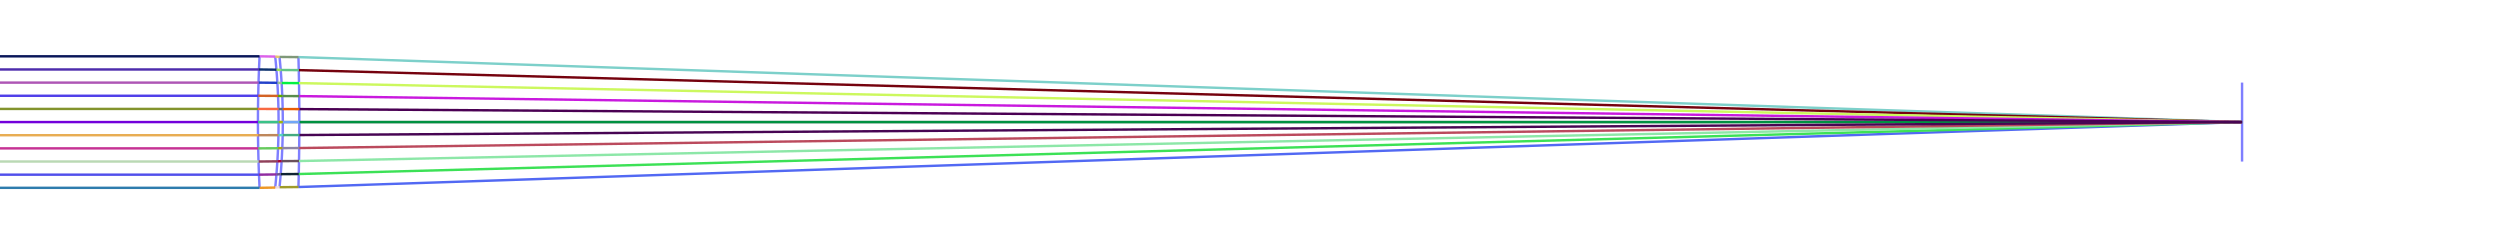 <?xml version="1.0" standalone="no"?>
<svg width="1024px" height="100px" version="1.1" xmlns="http://www.w3.org/2000/svg" xmlns:xlink="http://www.w3.org/1999/xlink">
<rect x="0" y="0" width="1024" height="100"  fill="#ffffff" />
<defs>
<g id="dot">
<line x1="1" y1="1" x2="0" y2="0"  />
</g>
<g id="cross">
<line x1="-3" y1="0" x2="3" y2="0"  />
<line x1="0" y1="-3" x2="0" y2="3"  />
</g>
<g id="square">
<line x1="-3" y1="-3" x2="-3" y2="3"  />
<line x1="-3" y1="3" x2="3" y2="3"  />
<line x1="3" y1="3" x2="3" y2="-3"  />
<line x1="3" y1="-3" x2="-3" y2="-3"  />
</g>
<g id="round">
<ellipse cx="0" cy="0" rx="3" ry="3"  fill="none" /></g>
<g id="triangle">
<line x1="0" y1="-3" x2="-3" y2="3"  />
<line x1="-3" y1="3" x2="3" y2="3"  />
<line x1="0" y1="-3" x2="3" y2="3"  />
</g>
</defs>
<line x1="105.651" y1="50" x2="918.349" y2="50"  stroke="#7f7f7f" />
<g><title>element</title>
</g>
<g><title>element</title>
<polyline fill="none" stroke="#7f7fff" points="106.322,23.04 106.295,23.585 106.269,24.13 106.243,24.674 106.218,25.219 106.193,25.764 106.169,26.308 106.145,26.853 106.122,27.398 106.1,27.942 106.078,28.487 106.057,29.031 106.036,29.576 106.016,30.121 105.996,30.665 105.977,31.21 105.958,31.755 105.94,32.299 105.922,32.844 105.905,33.389 105.889,33.933 105.873,34.478 105.858,35.022 105.843,35.567 105.829,36.112 105.815,36.656 105.802,37.201 105.789,37.746 105.777,38.29 105.766,38.835 105.755,39.38 105.744,39.924 105.735,40.469 105.725,41.014 105.717,41.558 105.708,42.103 105.701,42.647 105.694,43.192 105.687,43.737 105.681,44.281 105.675,44.826 105.671,45.371 105.666,45.915 105.662,46.46 105.659,47.005 105.656,47.549 105.654,48.094 105.653,48.638 105.651,49.183 105.651,49.728 105.651,50.272 105.651,50.817 105.653,51.362 105.654,51.906 105.656,52.451 105.659,52.995 105.662,53.54 105.666,54.085 105.671,54.629 105.675,55.174 105.681,55.719 105.687,56.263 105.694,56.808 105.701,57.353 105.708,57.897 105.717,58.442 105.725,58.986 105.735,59.531 105.744,60.076 105.755,60.62 105.766,61.165 105.777,61.71 105.789,62.254 105.802,62.799 105.815,63.344 105.829,63.888 105.843,64.433 105.858,64.978 105.873,65.522 105.889,66.067 105.905,66.612 105.922,67.156 105.94,67.701 105.958,68.245 105.977,68.79 105.996,69.335 106.016,69.879 106.036,70.424 106.057,70.969 106.078,71.513 106.1,72.058 106.122,72.603 106.145,73.147 106.169,73.692 106.193,74.236 106.218,74.781 106.243,75.326 106.269,75.87 106.295,76.415 106.322,76.96 " />
</g>
<g><title>element</title>
<polyline fill="none" stroke="#7f7fff" points="112.714,23.04 112.77,23.585 112.824,24.13 112.878,24.674 112.93,25.219 112.981,25.764 113.03,26.308 113.079,26.853 113.127,27.398 113.173,27.942 113.218,28.487 113.262,29.031 113.305,29.576 113.347,30.121 113.388,30.665 113.427,31.21 113.466,31.755 113.503,32.299 113.539,32.844 113.574,33.389 113.608,33.933 113.641,34.478 113.672,35.022 113.703,35.567 113.732,36.112 113.76,36.656 113.787,37.201 113.813,37.746 113.838,38.29 113.862,38.835 113.884,39.38 113.906,39.924 113.926,40.469 113.945,41.014 113.963,41.558 113.98,42.103 113.996,42.647 114.011,43.192 114.024,43.737 114.037,44.281 114.048,44.826 114.058,45.371 114.067,45.915 114.075,46.46 114.082,47.005 114.087,47.549 114.092,48.094 114.095,48.638 114.098,49.183 114.099,49.728 114.099,50.272 114.098,50.817 114.095,51.362 114.092,51.906 114.087,52.451 114.082,52.995 114.075,53.54 114.067,54.085 114.058,54.629 114.048,55.174 114.037,55.719 114.024,56.263 114.011,56.808 113.996,57.353 113.98,57.897 113.963,58.442 113.945,58.986 113.926,59.531 113.906,60.076 113.884,60.62 113.862,61.165 113.838,61.71 113.813,62.254 113.787,62.799 113.76,63.344 113.732,63.888 113.703,64.433 113.672,64.978 113.641,65.522 113.608,66.067 113.574,66.612 113.539,67.156 113.503,67.701 113.466,68.245 113.427,68.79 113.388,69.335 113.347,69.879 113.305,70.424 113.262,70.969 113.218,71.513 113.173,72.058 113.127,72.603 113.079,73.147 113.03,73.692 112.981,74.236 112.93,74.781 112.878,75.326 112.824,75.87 112.77,76.415 112.714,76.96 " />
</g>
<g><title>element</title>
<polyline fill="none" stroke="#7f7fff" points="114.46,23.04 114.515,23.585 114.569,24.13 114.622,24.674 114.674,25.219 114.724,25.764 114.773,26.308 114.822,26.853 114.869,27.398 114.915,27.942 114.959,28.487 115.003,29.031 115.046,29.576 115.087,30.121 115.128,30.665 115.167,31.21 115.205,31.755 115.242,32.299 115.277,32.844 115.312,33.389 115.346,33.933 115.378,34.478 115.41,35.022 115.44,35.567 115.469,36.112 115.497,36.656 115.524,37.201 115.549,37.746 115.574,38.29 115.597,38.835 115.62,39.38 115.641,39.924 115.661,40.469 115.68,41.014 115.698,41.558 115.715,42.103 115.73,42.647 115.745,43.192 115.758,43.737 115.771,44.281 115.782,44.826 115.792,45.371 115.801,45.915 115.809,46.46 115.815,47.005 115.821,47.549 115.825,48.094 115.829,48.638 115.831,49.183 115.832,49.728 115.832,50.272 115.831,50.817 115.829,51.362 115.825,51.906 115.821,52.451 115.815,52.995 115.809,53.54 115.801,54.085 115.792,54.629 115.782,55.174 115.771,55.719 115.758,56.263 115.745,56.808 115.73,57.353 115.715,57.897 115.698,58.442 115.68,58.986 115.661,59.531 115.641,60.076 115.62,60.62 115.597,61.165 115.574,61.71 115.549,62.254 115.524,62.799 115.497,63.344 115.469,63.888 115.44,64.433 115.41,64.978 115.378,65.522 115.346,66.067 115.312,66.612 115.277,67.156 115.242,67.701 115.205,68.245 115.167,68.79 115.128,69.335 115.087,69.879 115.046,70.424 115.003,70.969 114.959,71.513 114.915,72.058 114.869,72.603 114.822,73.147 114.773,73.692 114.724,74.236 114.674,74.781 114.622,75.326 114.569,75.87 114.515,76.415 114.46,76.96 " />
</g>
<g><title>element</title>
<polyline fill="none" stroke="#7f7fff" points="122.231,23.04 122.246,23.585 122.26,24.13 122.274,24.674 122.288,25.219 122.302,25.764 122.315,26.308 122.328,26.853 122.341,27.398 122.353,27.942 122.365,28.487 122.377,29.031 122.389,29.576 122.4,30.121 122.411,30.665 122.421,31.21 122.432,31.755 122.442,32.299 122.451,32.844 122.461,33.389 122.47,33.933 122.479,34.478 122.487,35.022 122.495,35.567 122.503,36.112 122.511,36.656 122.518,37.201 122.525,37.746 122.531,38.29 122.538,38.835 122.544,39.38 122.55,39.924 122.555,40.469 122.56,41.014 122.565,41.558 122.57,42.103 122.574,42.647 122.578,43.192 122.581,43.737 122.585,44.281 122.588,44.826 122.59,45.371 122.593,45.915 122.595,46.46 122.597,47.005 122.598,47.549 122.6,48.094 122.6,48.638 122.601,49.183 122.601,49.728 122.601,50.272 122.601,50.817 122.6,51.362 122.6,51.906 122.598,52.451 122.597,52.995 122.595,53.54 122.593,54.085 122.59,54.629 122.588,55.174 122.585,55.719 122.581,56.263 122.578,56.808 122.574,57.353 122.57,57.897 122.565,58.442 122.56,58.986 122.555,59.531 122.55,60.076 122.544,60.62 122.538,61.165 122.531,61.71 122.525,62.254 122.518,62.799 122.511,63.344 122.503,63.888 122.495,64.433 122.487,64.978 122.479,65.522 122.47,66.067 122.461,66.612 122.451,67.156 122.442,67.701 122.432,68.245 122.421,68.79 122.411,69.335 122.4,69.879 122.389,70.424 122.377,70.969 122.365,71.513 122.353,72.058 122.341,72.603 122.328,73.147 122.315,73.692 122.302,74.236 122.288,74.781 122.274,75.326 122.26,75.87 122.246,76.415 122.231,76.96 " />
</g>
<g><title>element</title>
<polyline fill="none" stroke="#7f7fff" points="918.349,33.824 918.349,34.151 918.349,34.478 918.349,34.805 918.349,35.131 918.349,35.458 918.349,35.785 918.349,36.112 918.349,36.438 918.349,36.765 918.349,37.092 918.349,37.419 918.349,37.746 918.349,38.072 918.349,38.399 918.349,38.726 918.349,39.053 918.349,39.38 918.349,39.706 918.349,40.033 918.349,40.36 918.349,40.687 918.349,41.014 918.349,41.34 918.349,41.667 918.349,41.994 918.349,42.321 918.349,42.647 918.349,42.974 918.349,43.301 918.349,43.628 918.349,43.955 918.349,44.281 918.349,44.608 918.349,44.935 918.349,45.262 918.349,45.588 918.349,45.915 918.349,46.242 918.349,46.569 918.349,46.896 918.349,47.222 918.349,47.549 918.349,47.876 918.349,48.203 918.349,48.529 918.349,48.856 918.349,49.183 918.349,49.51 918.349,49.837 918.349,50.163 918.349,50.49 918.349,50.817 918.349,51.144 918.349,51.471 918.349,51.797 918.349,52.124 918.349,52.451 918.349,52.778 918.349,53.104 918.349,53.431 918.349,53.758 918.349,54.085 918.349,54.412 918.349,54.738 918.349,55.065 918.349,55.392 918.349,55.719 918.349,56.045 918.349,56.372 918.349,56.699 918.349,57.026 918.349,57.353 918.349,57.679 918.349,58.006 918.349,58.333 918.349,58.66 918.349,58.986 918.349,59.313 918.349,59.64 918.349,59.967 918.349,60.294 918.349,60.62 918.349,60.947 918.349,61.274 918.349,61.601 918.349,61.928 918.349,62.254 918.349,62.581 918.349,62.908 918.349,63.235 918.349,63.562 918.349,63.888 918.349,64.215 918.349,64.542 918.349,64.869 918.349,65.195 918.349,65.522 918.349,65.849 918.349,66.176 " />
</g>
<g><title>rays</title>
<g><title>ray</title>
<line x1="122.601" y1="50" x2="918.349" y2="50"  stroke="#009141" />
<line x1="115.832" y1="50" x2="122.601" y2="50"  stroke="#72a6f6" />
<line x1="114.099" y1="50" x2="115.832" y2="50"  stroke="#a0b60a" />
<line x1="105.651" y1="50" x2="114.099" y2="50"  stroke="#3ac288" />
<line x1="-163.946" y1="50" x2="105.651" y2="50"  stroke="#7300db" />
</g>
<g><title>ray</title>
<line x1="122.24" y1="23.396" x2="918.349" y2="50.013"  stroke="#7dd0ca" />
<line x1="114.488" y1="23.316" x2="122.24" y2="23.396"  stroke="#7f9879" />
<line x1="112.728" y1="23.176" x2="114.488" y2="23.316"  stroke="#e4c66c" />
<line x1="106.321" y1="23.067" x2="112.728" y2="23.176"  stroke="#dc62ea" />
<line x1="-163.946" y1="23.067" x2="106.321" y2="23.067"  stroke="#091659" />
</g>
<g><title>ray</title>
<line x1="122.24" y1="76.604" x2="918.349" y2="49.987"  stroke="#5269f3" />
<line x1="114.488" y1="76.684" x2="122.24" y2="76.604"  stroke="#9f9b2b" />
<line x1="112.728" y1="76.824" x2="114.488" y2="76.684"  stroke="#f0dbe0" />
<line x1="106.321" y1="76.933" x2="112.728" y2="76.824"  stroke="#ed9827" />
<line x1="-163.946" y1="76.933" x2="106.321" y2="76.933"  stroke="#2e7cad" />
</g>
<g><title>ray</title>
<line x1="122.371" y1="28.723" x2="918.349" y2="50.008"  stroke="#75020e" />
<line x1="114.974" y1="28.662" x2="122.371" y2="28.723"  stroke="#63c586" />
<line x1="113.223" y1="28.551" x2="114.974" y2="28.662"  stroke="#9de552" />
<line x1="106.079" y1="28.454" x2="113.223" y2="28.551"  stroke="#0d316e" />
<line x1="-163.946" y1="28.454" x2="106.079" y2="28.454"  stroke="#4d2cac" />
</g>
<g><title>ray</title>
<line x1="122.371" y1="71.277" x2="918.349" y2="49.992"  stroke="#3ce156" />
<line x1="114.974" y1="71.338" x2="122.371" y2="71.277"  stroke="#102433" />
<line x1="113.223" y1="71.449" x2="114.974" y2="71.338"  stroke="#68548d" />
<line x1="106.079" y1="71.546" x2="113.223" y2="71.449"  stroke="#902ca1" />
<line x1="-163.946" y1="71.546" x2="106.079" y2="71.546"  stroke="#514feb" />
</g>
<g><title>ray</title>
<line x1="122.472" y1="34.046" x2="918.349" y2="50.005"  stroke="#ccf85e" />
<line x1="115.35" y1="34.002" x2="122.472" y2="34.046"  stroke="#04f142" />
<line x1="113.607" y1="33.919" x2="115.35" y2="34.002"  stroke="#9cc490" />
<line x1="105.892" y1="33.84" x2="113.607" y2="33.919"  stroke="#2240c9" />
<line x1="-163.946" y1="33.84" x2="105.892" y2="33.84"  stroke="#ae56b5" />
</g>
<g><title>ray</title>
<line x1="122.472" y1="65.954" x2="918.349" y2="49.995"  stroke="#8de7a8" />
<line x1="115.35" y1="65.999" x2="122.472" y2="65.954"  stroke="#69505b" />
<line x1="113.607" y1="66.081" x2="115.35" y2="65.999"  stroke="#a50737" />
<line x1="105.892" y1="66.16" x2="113.607" y2="66.081"  stroke="#90405a" />
<line x1="-163.946" y1="66.16" x2="105.892" y2="66.16"  stroke="#bad9b4" />
</g>
<g><title>ray</title>
<line x1="122.544" y1="39.365" x2="918.349" y2="50.003"  stroke="#c919de" />
<line x1="115.618" y1="39.337" x2="122.544" y2="39.365"  stroke="#598c4d" />
<line x1="113.881" y1="39.282" x2="115.618" y2="39.337"  stroke="#58a800" />
<line x1="105.758" y1="39.227" x2="113.881" y2="39.282"  stroke="#d36325" />
<line x1="-163.946" y1="39.227" x2="105.758" y2="39.227"  stroke="#503fe9" />
</g>
<g><title>ray</title>
<line x1="122.544" y1="60.635" x2="918.349" y2="49.997"  stroke="#bb4a5d" />
<line x1="115.618" y1="60.663" x2="122.544" y2="60.635"  stroke="#8f85a4" />
<line x1="113.881" y1="60.718" x2="115.618" y2="60.663"  stroke="#a9a016" />
<line x1="105.758" y1="60.773" x2="113.881" y2="60.718"  stroke="#66ca5d" />
<line x1="-163.946" y1="60.773" x2="105.758" y2="60.773"  stroke="#c63294" />
</g>
<g><title>ray</title>
<line x1="122.587" y1="44.683" x2="918.349" y2="50.001"  stroke="#4a0053" />
<line x1="115.779" y1="44.669" x2="122.587" y2="44.683"  stroke="#e85c06" />
<line x1="114.044" y1="44.642" x2="115.779" y2="44.669"  stroke="#646b6b" />
<line x1="105.678" y1="44.614" x2="114.044" y2="44.642"  stroke="#f86942" />
<line x1="-163.946" y1="44.614" x2="105.678" y2="44.614"  stroke="#83932c" />
</g>
<g><title>ray</title>
<line x1="122.587" y1="55.317" x2="918.349" y2="49.999"  stroke="#470553" />
<line x1="115.779" y1="55.331" x2="122.587" y2="55.317"  stroke="#44ab81" />
<line x1="114.044" y1="55.358" x2="115.779" y2="55.331"  stroke="#54d6c6" />
<line x1="105.678" y1="55.386" x2="114.044" y2="55.358"  stroke="#be875b" />
<line x1="-163.946" y1="55.386" x2="105.678" y2="55.386"  stroke="#e8ad53" />
</g>
</g>
</svg>
